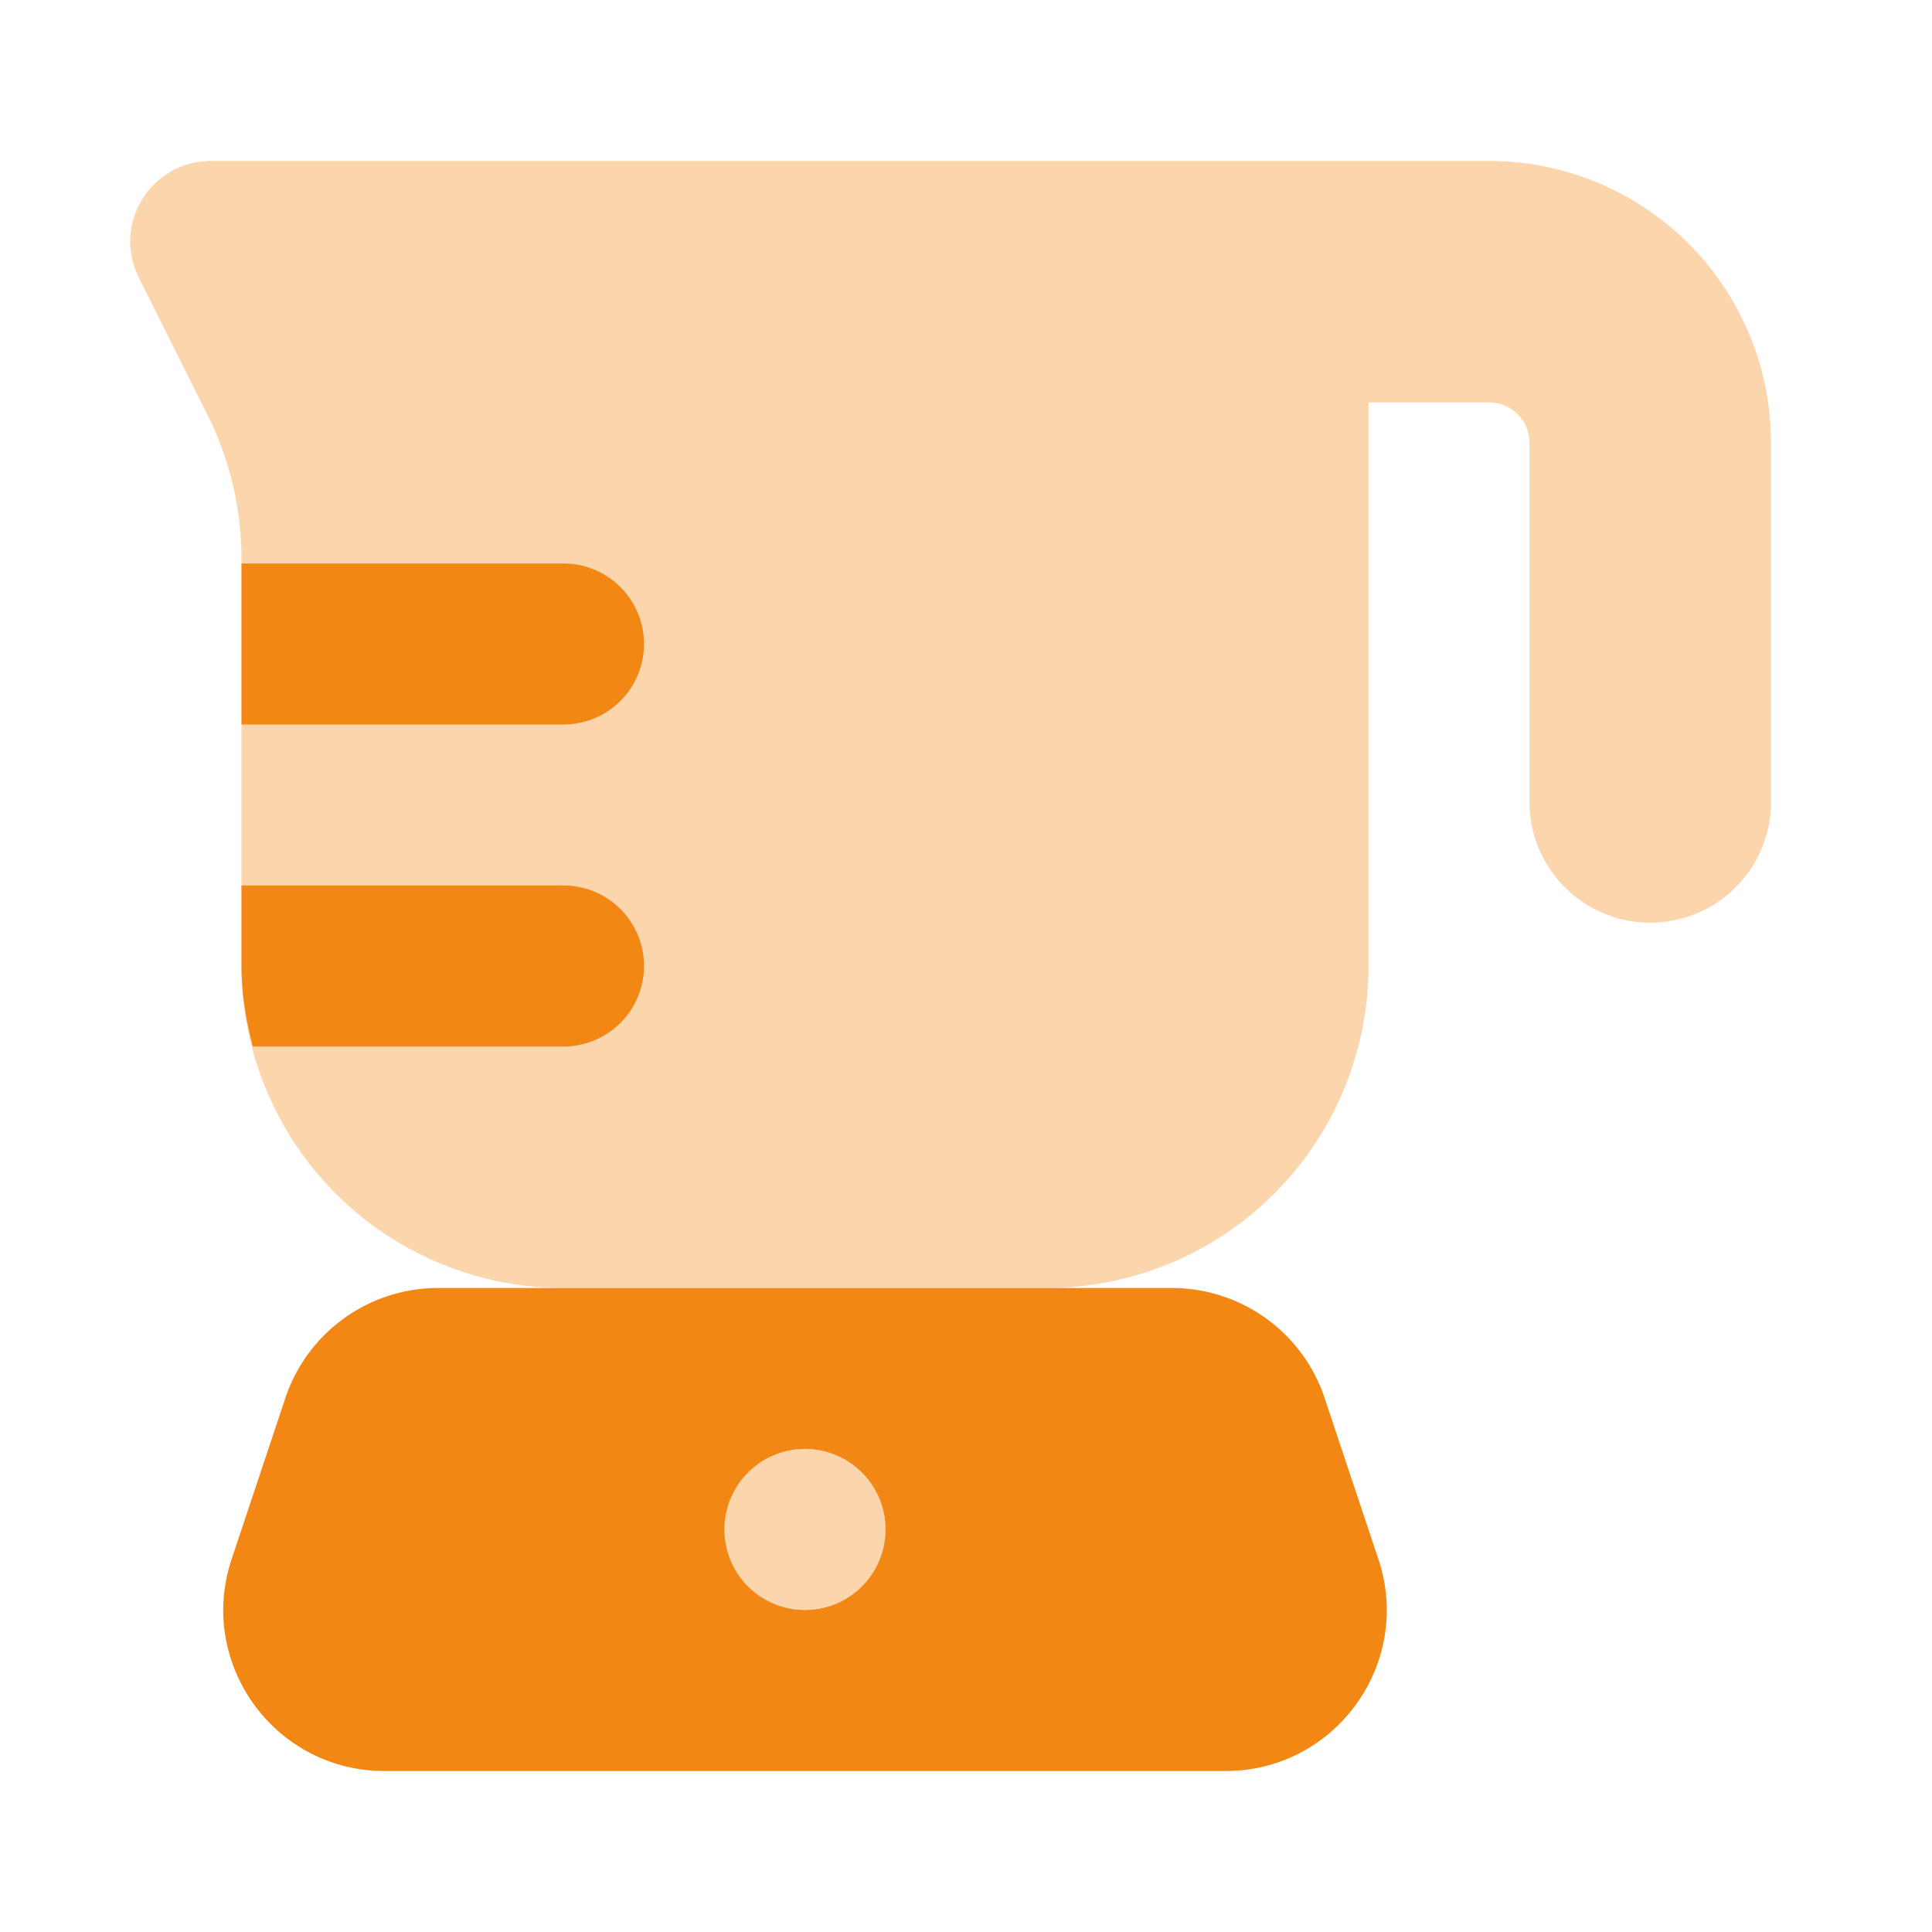 <svg width="48" height="48" viewBox="0 0 48 48" fill="none" xmlns="http://www.w3.org/2000/svg"><path opacity=".35" d="M37 4H5.238C3.75 4 2.783 5.564 3.449 6.894l1.708 3.416A8.023 8.023 0 0 1 6 13.888V24a8 8 0 0 0 8 8h12a8 8 0 0 0 8-8V10h3c.55 0 1 .45 1 1v9a3.001 3.001 0 0 0 6 0v-9a7 7 0 0 0-7-7z" fill="#F28713"/><path d="M14 18H6v-4h8a2 2 0 0 1 0 4zm0 4H6v2c0 .694.116 1.358.282 2H14a2 2 0 0 0 0-4zm20.245 16.736l-1.334-4A4 4 0 0 0 29.115 32H10.884a3.998 3.998 0 0 0-3.795 2.736l-1.334 4C4.891 41.326 6.82 44 9.55 44h20.9c2.73 0 4.659-2.674 3.796-5.264zM20 40a2 2 0 1 1 0-4.001A2 2 0 0 1 19.999 40z" fill="#F28713"/><path opacity=".35" d="M20 40a2 2 0 1 0 0-4 2 2 0 0 0 0 4z" fill="#F28713"/></svg>